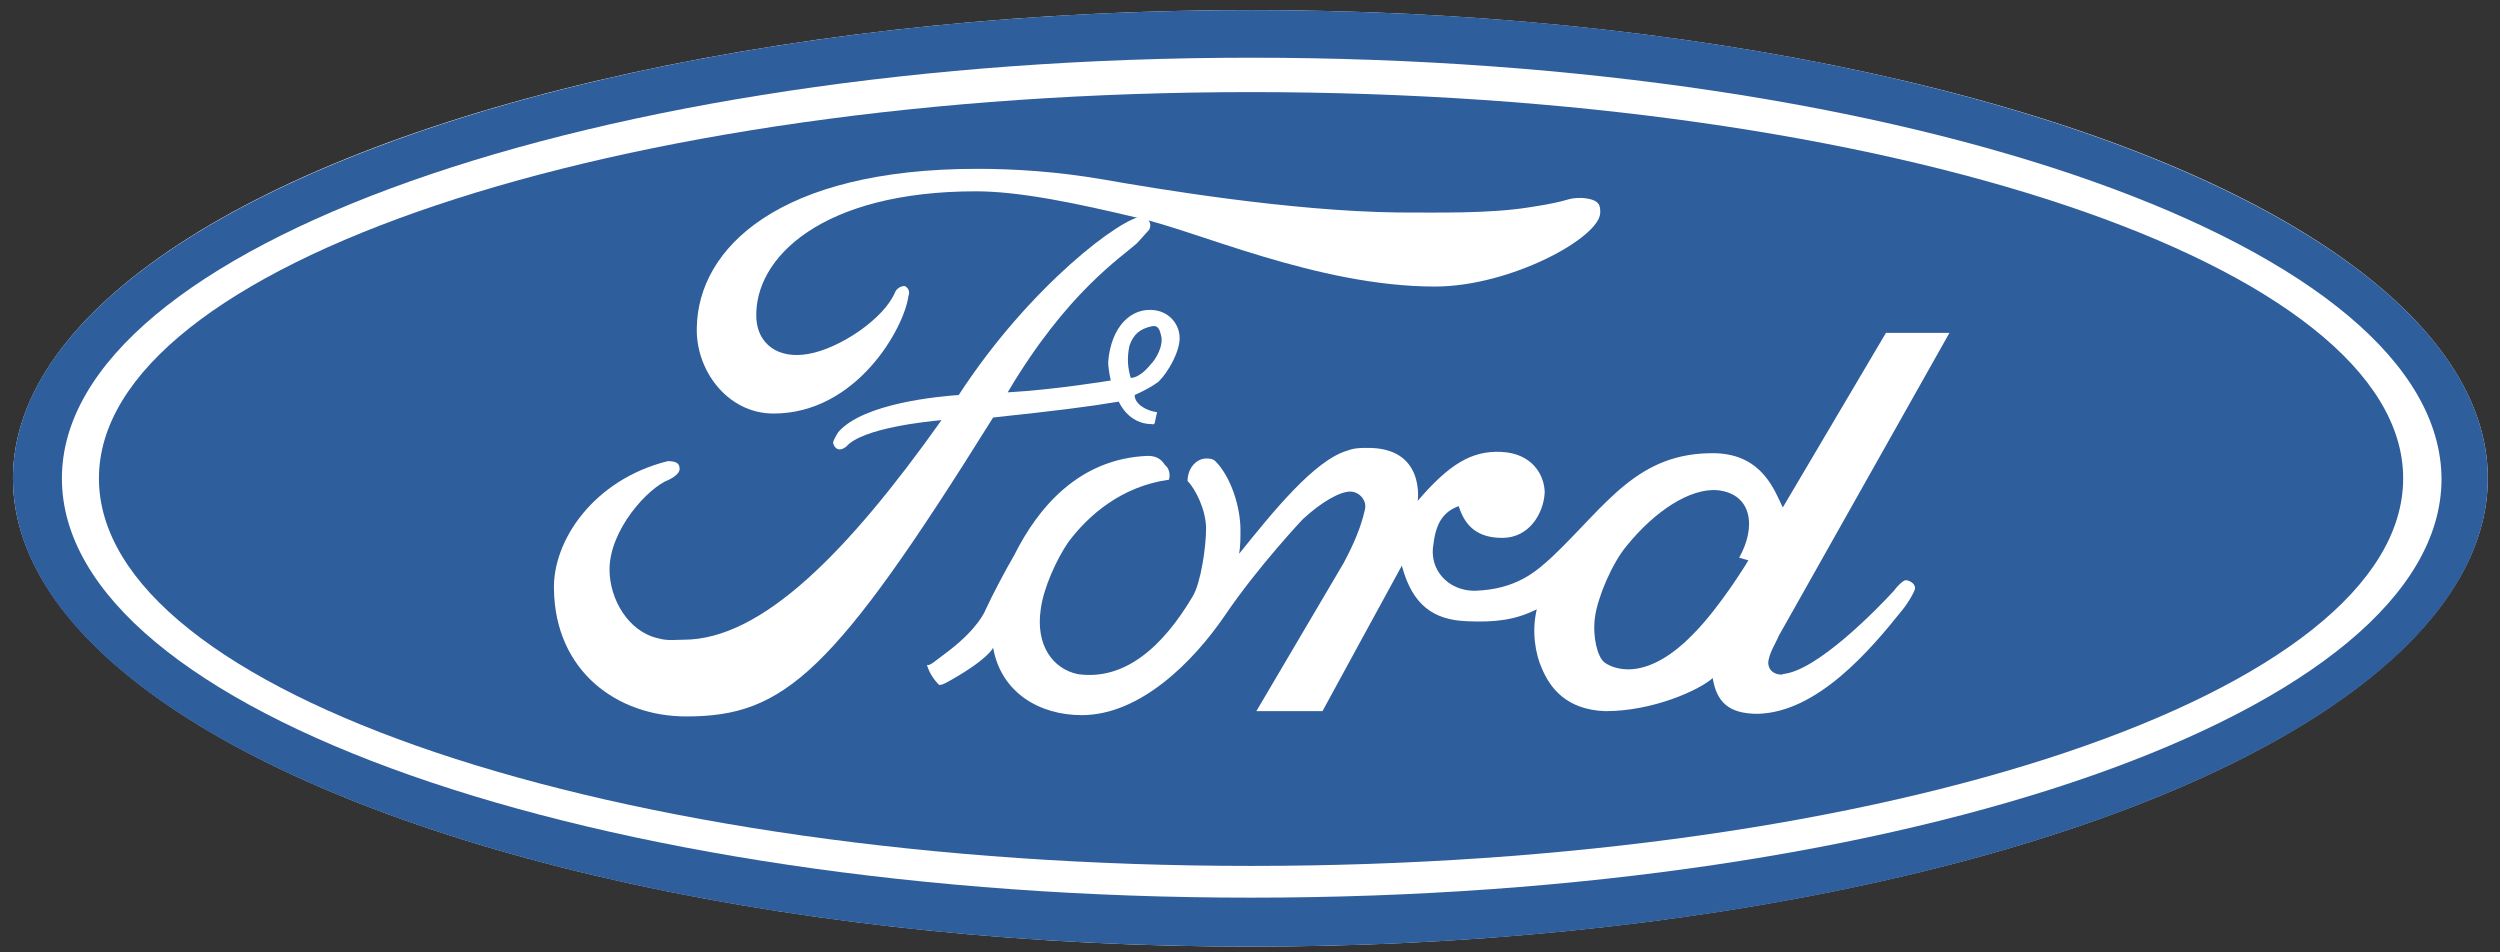 <svg width="189" height="72" fill="none" xmlns="http://www.w3.org/2000/svg"><rect width="100%" height="100%" fill="#333333" stroke="none"/><ellipse cx="94.529" cy="36.163" rx="93.55" ry="35.4" fill="#fff"/><path fill-rule="evenodd" clip-rule="evenodd" d="M94.579 71.563c51.6 0 93.5-15.8 93.5-35.4 0-19.5-41.9-35.4-93.5-35.4-51.7 0-93.6 15.9-93.6 35.4 0 19.6 41.9 35.4 93.6 35.4Z" fill="#2F5E9C"/><path fill-rule="evenodd" clip-rule="evenodd" d="M94.579 67.863c-49.6 0-89.9-14.1-89.9-31.7 0-17.5 40.3-31.8 89.9-31.8 49.7 0 90 14.3 90 31.9-.1 17.5-40.3 31.6-90 31.6Z" fill="#fff"/><path fill-rule="evenodd" clip-rule="evenodd" d="M94.579 65.463c48.1 0 87.1-13.1 87.1-29.3 0-16.1-39-29.2-87.1-29.2-48.2 0-87.1 13.1-87.1 29.2 0 16.2 38.9 29.3 87.1 29.3Z" fill="#2F5E9C"/><path fill-rule="evenodd" clip-rule="evenodd" d="M117.379 42.063c4.1-3.9 6.4-7.9 12.3-7.8 3.6.1 4.5 2.9 5.1 4.1l7.8-13.2h4.8l-12.9 22.9c-.2.5-.8 1.4-.8 2.1.1 1.1 1.6.8 1 .8 2.6-.1 7.4-5.1 8.5-6.3.2-.3.7-.8.9-.8.2 0 .7.2.7.6 0 .2-.5 1.1-1 1.7-2.4 3-6.4 7.7-10.9 7.8-2.2 0-3.1-.9-3.4-2.7-1 .9-4.5 2.5-8.1 2.5-3-.1-4.2-1.8-4.8-3.2-.5-1.1-.8-2.8-.4-4.5-1.6.8-3.1 1-5.3.9-2.5-.1-4.1-1.2-4.9-4.2-2.9 5.3-3 5.5-6 11h-5l6.6-11.2c.8-1.5 1.3-2.7 1.6-4 .2-.7-.4-1.4-1.1-1.4-.8 0-2.2.8-3.6 2.1 0 0-3.4 3.6-5.9 7.3-2.4 3.5-6.4 7.5-10.8 7.5-3.2 0-6.1-1.7-6.7-5.1 0 0-.3.8-3.1 2.4-.2.1-.8.5-1 .4-.5-.5-.8-1.1-.9-1.5.2.1.5-.2 1.7-1.1 2.2-1.7 2.7-3 2.7-3 .5-1.1 1.5-3 2.2-4.2 1.8-3.6 4.9-7.3 10.1-7.5.8 0 1.1.4 1.3.7.5.4.3 1.1.3 1.1-3.6.5-6.1 2.7-7.6 4.7-.9 1.3-1.9 3.5-2.1 5.1-.4 2.7.9 4.5 2.8 4.9 3.5.5 6.4-2 8.7-5.9.6-1 1-3.7 1-5.1 0-1.4-.8-3-1.4-3.6 0-1 .7-1.7 1.4-1.7.2 0 .5 0 .7.2 1.2 1.2 1.9 3.5 1.9 5.2 0 .6 0 1.2-.1 1.8 2.5-3.1 5.7-7.1 8.2-7.8.5-.2 1-.2 1.4-.2 4.5-.1 3.9 4 3.9 4 2.4-2.8 4.1-3.8 6.3-3.7 2.4.1 3.3 1.8 3.3 3.1-.1 1.6-1.2 3.4-3.2 3.4-1.8 0-2.8-.8-3.3-2.4-1.1.4-1.7 1.2-1.9 2.8-.4 2 1.1 3.6 3.1 3.6 3.2-.1 4.7-1.5 5.9-2.6ZM120.979 16.063c0 1.9-6.8 5.6-12.5 5.6-8.9 0-18.2-4.3-22.5-5.2-4.6-1.1-8.9-2-12.2-2-11.6 0-16.8 5-16.6 9.6.1 1.9 1.6 3.1 3.9 2.7 2.4-.4 5.8-2.7 6.6-4.7.2-.4.7-.5.8-.4.4.3.2.7.2.7-.3 2.4-3.9 8.9-10.2 8.9-3.5 0-5.9-3.3-5.8-6.5.1-6 6.2-12 21.2-12 2.8 0 6 .2 9.5.8 4 .7 14.1 2.4 22.3 2.5 3 0 6.9.1 10-.4 3.3-.5 2.6-.7 3.9-.7 1.4.1 1.4.6 1.4 1.1Z" fill="#fff"/><path fill-rule="evenodd" clip-rule="evenodd" d="M129.879 37.063c-2.1-.2-4.8 1.6-6.9 4.2-1.1 1.3-2.2 3.9-2.4 5.4-.2 1.5.2 3 .7 3.4.5.4 3 1.7 6.7-2.1 2.1-2.1 4.2-5.6 4.2-5.6l-.7-.2c1.3-2.3 1-4.8-1.6-5.1Z" fill="#2F5E9C"/><path fill-rule="evenodd" clip-rule="evenodd" d="M85.779 29.863c0 .7.9 1.2 1.7 1.3-.2.7-.1 1-.4.9-1.8 0-2.5-1.7-2.5-1.7-2.4.4-4.8.7-9.5 1.2-12.1 19.4-15.8 22.6-23.2 22.6-5.2 0-9.9-3.4-10-9.6-.1-3.7 3-8.3 8.6-9.7.7 0 .9.2.9.6 0 .2-.2.5-.8.8-1.6.6-4.5 3.8-4.5 6.8 0 2.2 1.4 4.7 3.7 5.2.7.2 1.3.1 1.9.1 5.9 0 12.4-6.6 19.5-16.6-1.1.1-6 .6-7.2 2-.5.4-.9.2-1-.3 0-.1.2-.5.4-.8 1.9-2.2 7.7-2.7 9.1-2.8 5.4-8.3 12.4-13.5 13.9-13.5.2 0 .8.4.5 1-.1.1-.7.8-.9 1-1.2 1.1-5.3 3.7-9.8 11.3 3.6-.2 7.8-.9 7.8-.9s-.2-.8-.2-1.4c.2-2.6 1.7-4.2 3.6-3.9 1.1.2 1.8 1.1 1.8 2.1s-.8 2.5-1.6 3.3c-.4.3-1.1.7-1.8 1Z" fill="#fff"/><path fill-rule="evenodd" clip-rule="evenodd" d="M85.479 28.563s.6.1 1.5-1c.4-.4 1-1.4.8-2.2-.1-.4-.2-.8-.7-.7-.9.2-1.4.6-1.7 1.5-.2 1-.1 1.7.1 2.4Z" fill="#2F5E9C"/></svg>